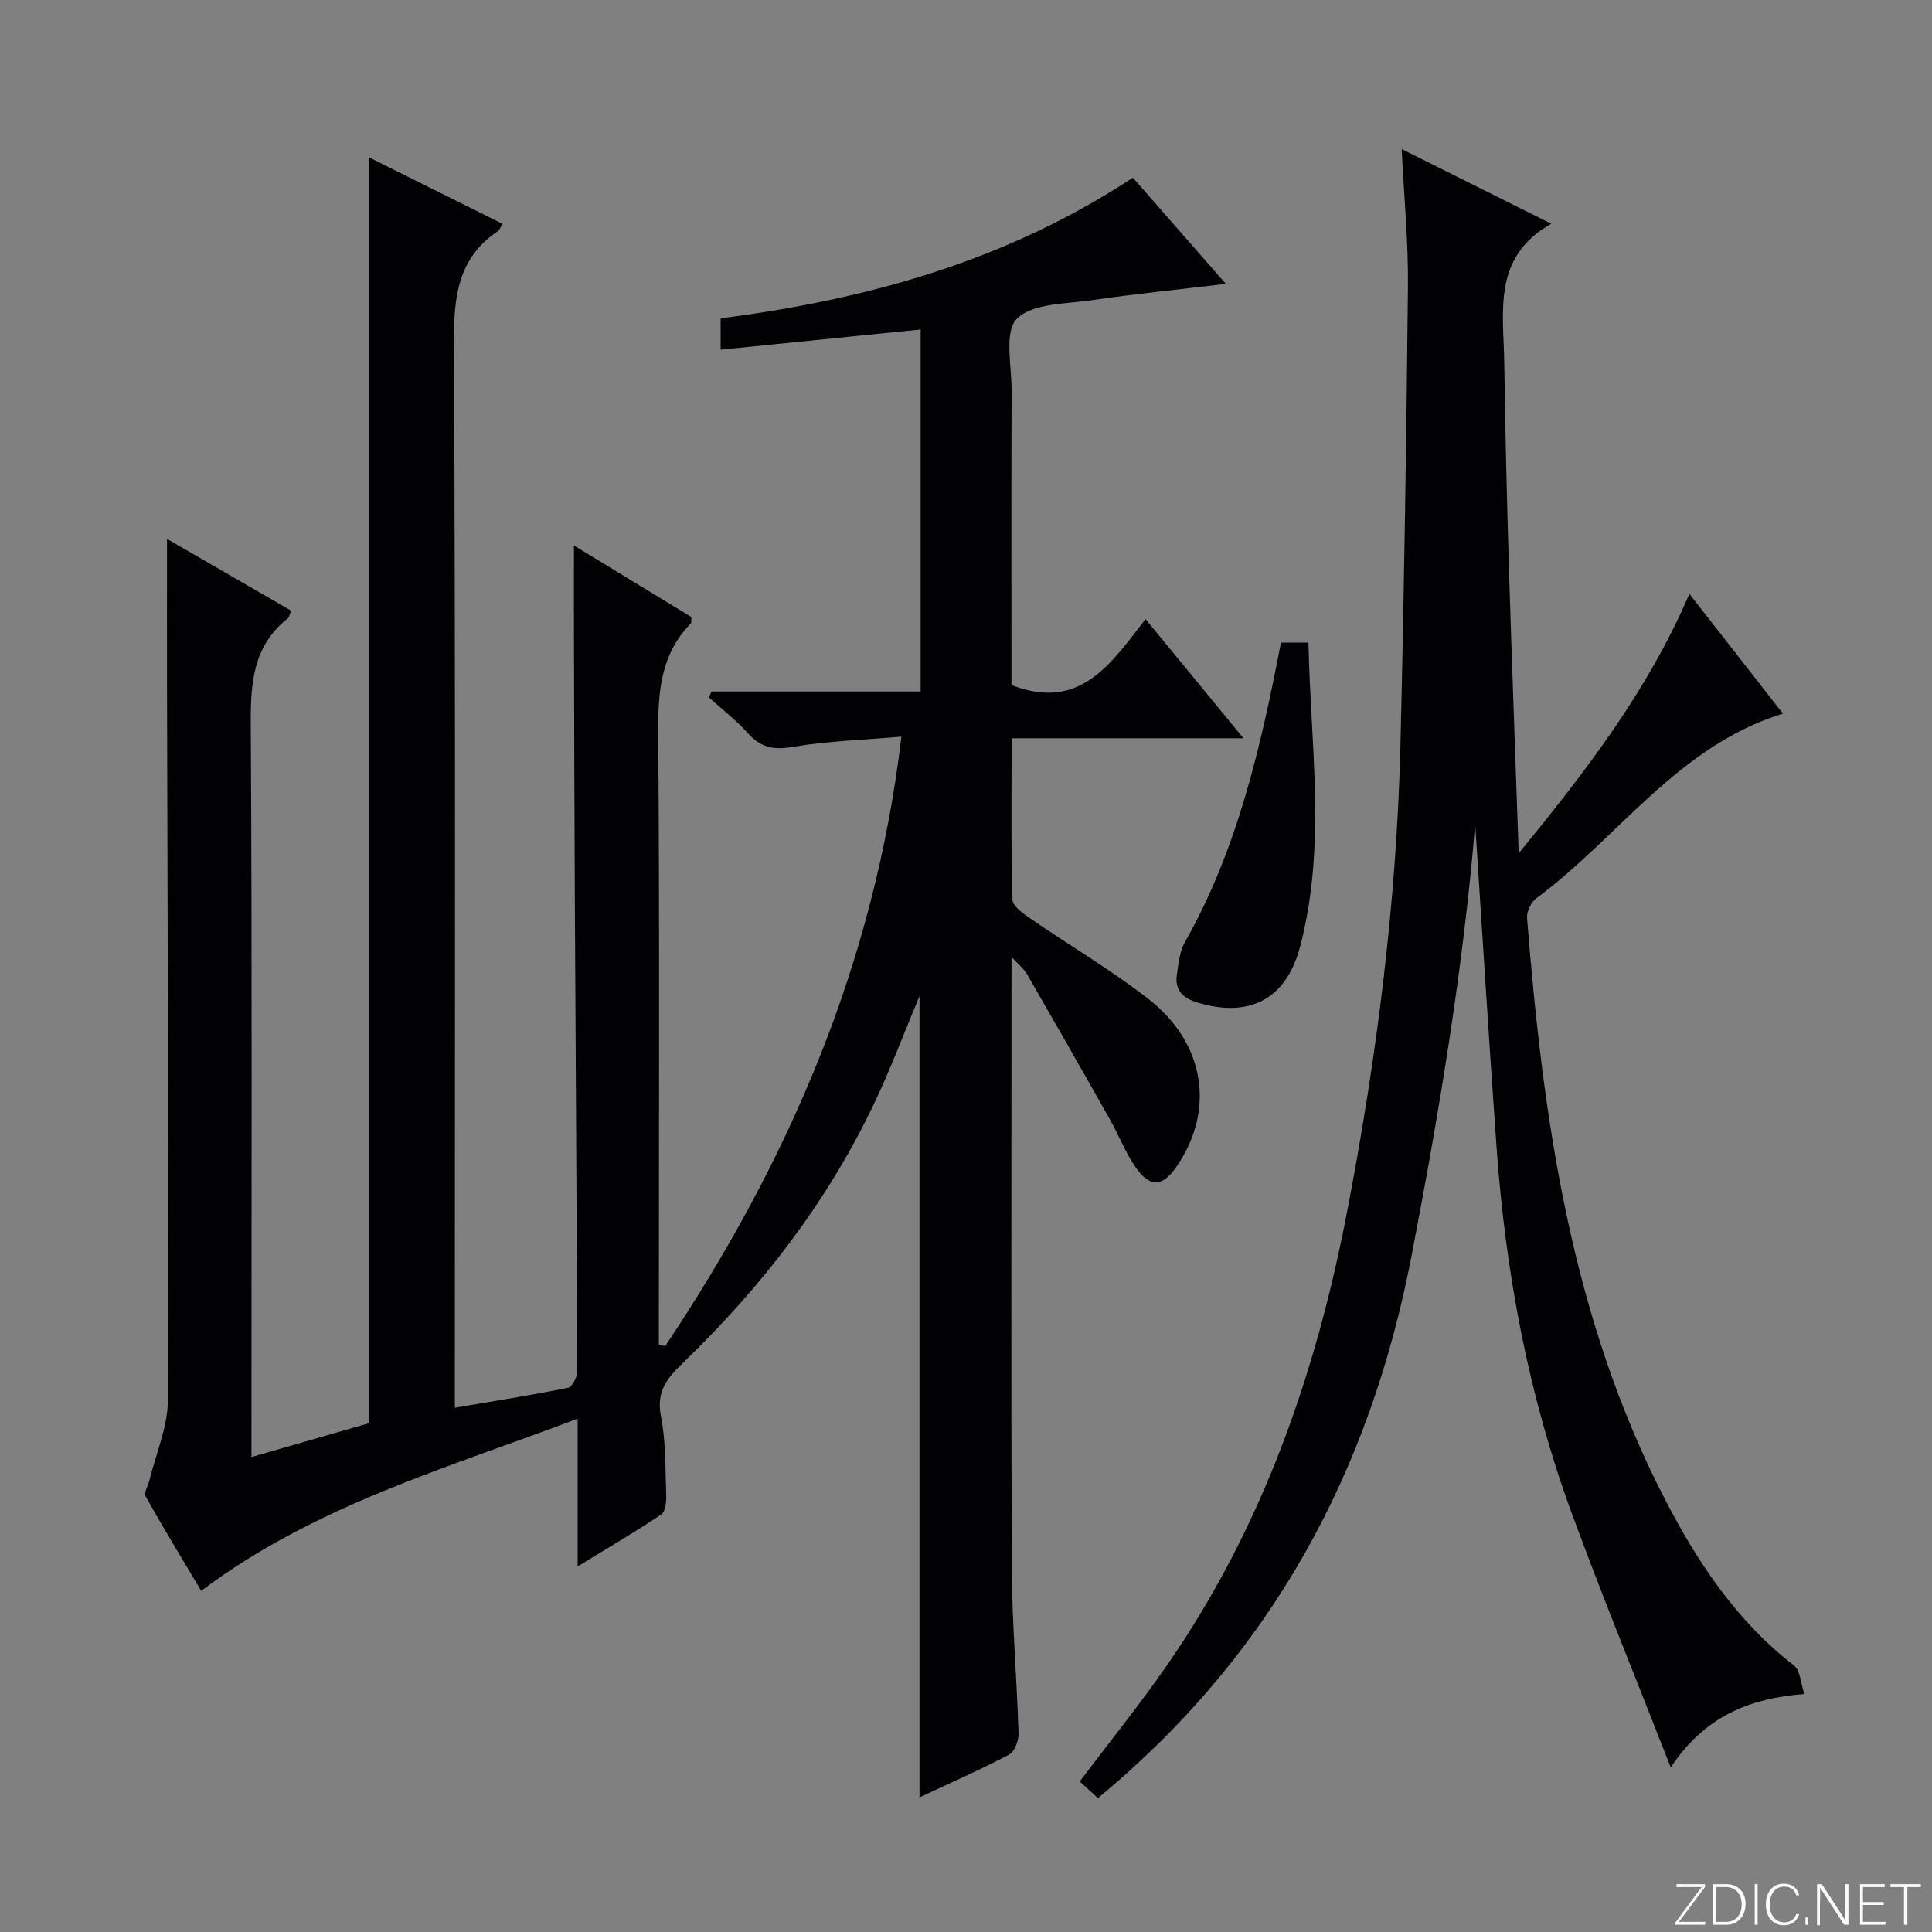 <svg enable-background="new 0 0 400 400" viewBox="0 0 400 400" xmlns="http://www.w3.org/2000/svg"><rect x="0" y="0" width="400" height="400" fill="#808080" stroke="none"/><g fill="#fbfcfa"><path d="m346.9 398 5.4-7.3h-5.2v-.6h5.9v.6l-5.4 7.2h5.5l-.1.6h-6.2v-.5z"/><path d="m354.7 390.1h2.8c2.3 0 3.9 1.6 3.9 4.1s-1.6 4.3-3.9 4.3h-2.8zm.6 7.8h2c2.2 0 3.3-1.6 3.3-3.6 0-1.8-1-3.6-3.3-3.6h-2z"/><path d="m363.9 390.1v8.4h-.6v-8.4z"/><path d="m372.5 396.3c-.4 1.3-1.4 2.3-3.2 2.3-2.4 0-3.7-1.9-3.7-4.3 0-2.3 1.2-4.3 3.7-4.3 1.8 0 2.9 1 3.2 2.4h-.6c-.4-1.1-1.1-1.8-2.5-1.8-2.1 0-3 1.9-3 3.7s.9 3.7 3 3.7c1.4 0 2.1-.7 2.5-1.7z"/><path d="m373.8 398.5v-1.5h.6v1.5z"/><path d="m376.2 398.5v-8.4h1c1.3 2 4.4 6.7 4.9 7.6-.1-1.2-.1-2.4-.1-3.8v-3.8h.7v8.4h-.9c-1.2-1.9-4.4-6.8-5-7.7.1 1.1 0 2.3 0 3.9v3.9h-.6z"/><path d="m390 394.4h-4.3v3.5h4.7l-.1.6h-5.2v-8.4h5.1v.6h-4.5v3.1h4.3v.7z"/><path d="m394.2 390.7h-2.8v-.6h6.3v.6h-2.8v7.8h-.7z"/></g><path d="m190.37 372.13c0-55.7 0-110.73 0-165.89-3.15 7.5-5.97 15.04-9.42 22.29-9.7 20.37-23.29 37.95-39.47 53.56-3.23 3.12-5.67 5.89-4.65 11.05 1.05 5.33.9 10.91 1.1 16.38.05 1.37-.15 3.45-1.02 4.03-5.33 3.58-10.88 6.83-17.31 10.76 0-10.62 0-20.16 0-30.59-27.14 10.3-54.41 17.94-77.94 35.65-3.7-6.21-7.72-12.79-11.48-19.52-.44-.79.53-2.37.82-3.58 1.31-5.42 3.73-10.84 3.75-16.27.18-49.16-.06-98.32-.17-147.47-.02-10.1 0-20.19 0-30.96 8.6 4.97 17.12 9.9 25.69 14.86-.32.76-.38 1.36-.71 1.62-7.16 5.68-7.69 13.32-7.64 21.82.29 48.49.14 96.99.14 145.49v6.31c8.45-2.43 16.45-4.74 24.4-7.03 0-87.26 0-174.31 0-262.03 9.29 4.62 18.39 9.15 27.58 13.73-.42.69-.58 1.25-.94 1.5-8.32 5.59-9.16 13.63-9.11 22.98.33 71.32.18 142.65.18 213.98v6.66c8.21-1.4 15.86-2.6 23.44-4.13.85-.17 1.89-2.2 1.89-3.36-.09-32.15-.31-64.29-.48-96.44-.1-18.83-.14-37.66-.19-56.49-.02-5.9 0-11.8 0-18.1 8.11 4.94 16.29 9.92 24.32 14.81-.07.73.03 1.16-.14 1.33-6.18 6.34-6.8 14.07-6.73 22.52.3 40.33.13 80.66.13 120.99v5.83c.44.09.88.18 1.31.28 25.43-38.03 43.34-79.04 48.9-126.18-7.86.68-15.31.9-22.59 2.13-3.95.67-6.56.1-9.19-2.85-2.42-2.72-5.37-4.96-8.08-7.42.18-.41.36-.81.55-1.22h43.3c0-25.21 0-49.78 0-74.94-13.77 1.39-27.38 2.76-41.41 4.18 0-2.35 0-4.24 0-6.49 30.26-3.89 59.16-11.86 85.35-29.13 6.29 7.19 12.57 14.36 19.25 21.99-9.78 1.17-18.79 2.07-27.75 3.38-5.39.79-12.31.62-15.53 3.86-2.66 2.68-1.06 9.74-1.08 14.86-.07 18.66-.03 37.33-.03 55.99v4.97c14.19 5.53 20.62-4.45 27.76-13.66 6.88 8.37 13.26 16.13 20.28 24.68-16.41 0-31.93 0-48.01 0 0 11.52-.14 22.48.18 33.43.04 1.37 2.3 2.92 3.83 3.97 8.08 5.57 16.59 10.56 24.32 16.58 11.73 9.14 13.8 22.91 5.97 34.49-3.04 4.5-5.62 4.7-8.73.2-2.06-2.98-3.36-6.47-5.15-9.64-5.71-10.13-11.48-20.22-17.29-30.3-.55-.95-1.49-1.67-3.15-3.48v6.43c0 40.16-.11 80.33.07 120.49.05 11.29 1.05 22.58 1.39 33.88.04 1.48-.81 3.76-1.94 4.36-6 3.16-12.22 5.89-18.57 8.87z" fill="#010103"/><path d="m314.43 176.68c14.1-17.26 26.72-33.68 35.34-53.73 6.54 8.38 12.84 16.43 19.37 24.8-21.76 6.7-34.02 25.64-51.07 38.24-1.09.81-2.02 2.78-1.91 4.12 3.31 41.56 9.08 82.62 28.54 120.28 6.72 13.01 14.83 25.25 26.74 34.44 1.28.99 1.34 3.57 2.13 5.9-11.41.89-20.56 4.58-27.66 15.19-7.18-18.37-14.15-35.37-20.49-52.6-9-24.47-13.72-49.91-15.58-75.87-1.59-22.2-2.95-44.42-4.42-66.79-2.5 30.12-7.48 59.7-13.15 89.23-8.63 44.97-29.08 82.75-64.96 112.39-1.24-1.13-2.53-2.31-3.77-3.44 6.15-8.15 12.4-15.89 18.06-24.05 19.67-28.34 30.8-60.14 37.27-93.76 6.17-32.03 10.3-64.3 11.08-96.93.76-31.61 1.24-63.22 1.55-94.84.09-9.27-.82-18.55-1.3-28.4 10.43 5.21 20.59 10.28 30.99 15.47-12.29 6.85-9.89 18.21-9.75 28.72.2 14.31.55 28.61.98 42.91.59 19.09 1.3 38.14 2.01 58.72z" fill="#010103"/><path d="m265.21 133.04h5.69c.43 21.19 3.77 42.24-1.76 63.05-2.89 10.87-10.56 14.76-21.35 11.44-3.06-.94-4.58-2.68-4.13-5.79.33-2.28.58-4.77 1.67-6.7 10.88-19.19 15.69-40.32 19.88-62z" fill="#010103"/></svg>